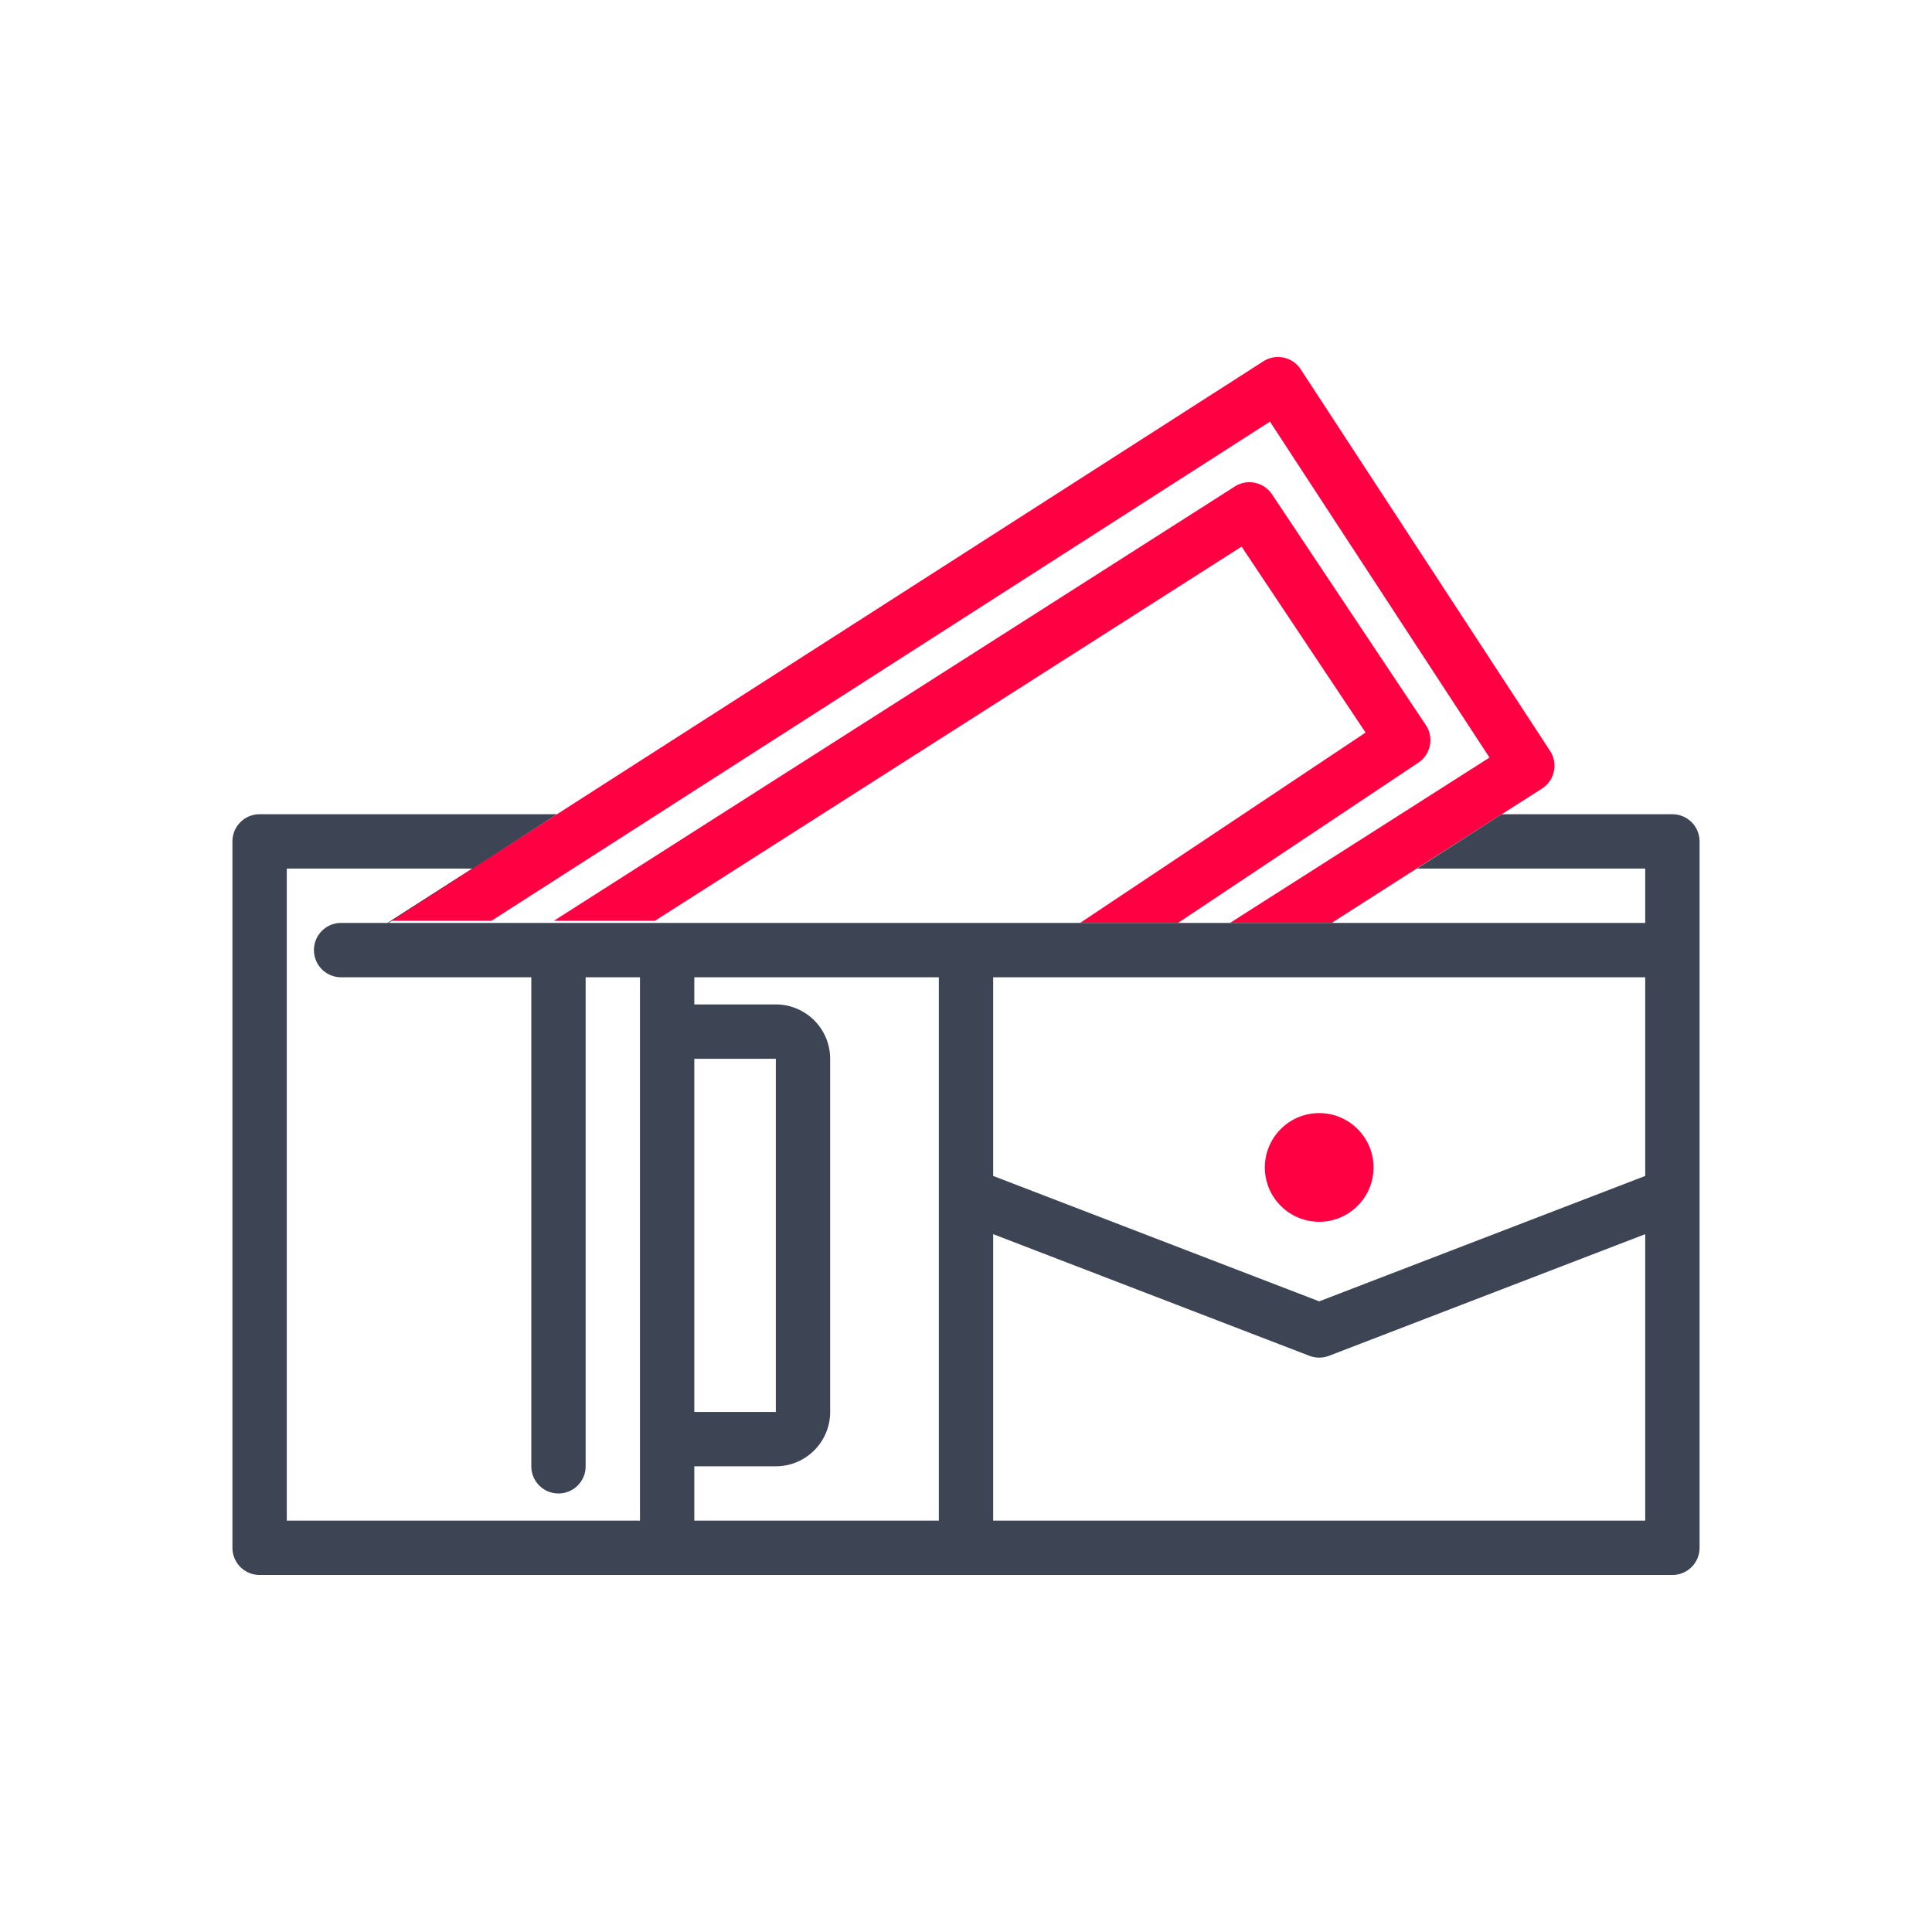 <svg xmlns="http://www.w3.org/2000/svg" width="256" height="256" viewBox="0 0 256 256"><path fill="#FF0042" d="M182 154.691c0-3.971-3.229-7.198-7.2-7.198s-7.2 3.229-7.2 7.198c0 3.971 3.229 7.201 7.2 7.201 3.971.001 7.2-3.229 7.2-7.201zm16.989-46.799l5.323-3.392a3.593 3.593 0 0 0 1.584-2.278 3.58 3.58 0 0 0-.508-2.729l-33.033-50.552a3.594 3.594 0 0 0-4.957-1.062l-93.595 60.012-22.025 14.123h13.339l103.162-66.145 29.089 44.514-34.388 21.91h-6.891l31.842-21.227a3.596 3.596 0 0 0 .998-4.992l-20.38-30.572a3.595 3.595 0 0 0-4.933-1.036l-90.229 57.548h13.39l77.744-49.586 16.428 24.642-37.833 25.223 33.268-.001 11.304-7.204c.008 0 .013.003.016.003l11.285-7.199z"/><path fill="#3D4454" d="M221.6 107.892h-22.61l-22.49 14.401h-125l22.303-14.402H34.4a3.597 3.597 0 0 0-3.601 3.6v93.6a3.598 3.598 0 0 0 3.601 3.601h187.2a3.598 3.598 0 0 0 3.602-3.601v-93.6a3.6 3.6 0 0 0-3.602-3.599zm-136.8 93.6H38v-86.401h24.574l-11.229 7.201H45.2a3.597 3.597 0 0 0-3.601 3.6c0 1.99 1.609 3.6 3.601 3.6h25.2v64.801c0 1.99 1.609 3.6 3.6 3.6s3.6-1.608 3.6-3.6v-64.801h7.2v72zm7.2-61.199h10.8v46.799H92v-46.799zm32.4 61.199H92v-7.199h10.8c3.972 0 7.2-3.23 7.2-7.201v-46.799a7.207 7.207 0 0 0-7.2-7.201H92v-3.6h32.4v72zm93.6 0h-86.4v-37.959l41.908 16.121a3.64 3.64 0 0 0 2.584 0L218 163.533v37.959zm0-45.674l-43.2 16.617-43.2-16.617v-26.326H218v26.326zm0-33.526h-41.616l11.304-7.204c.008 0 .013.003.016.003H218v7.201z"/></svg>